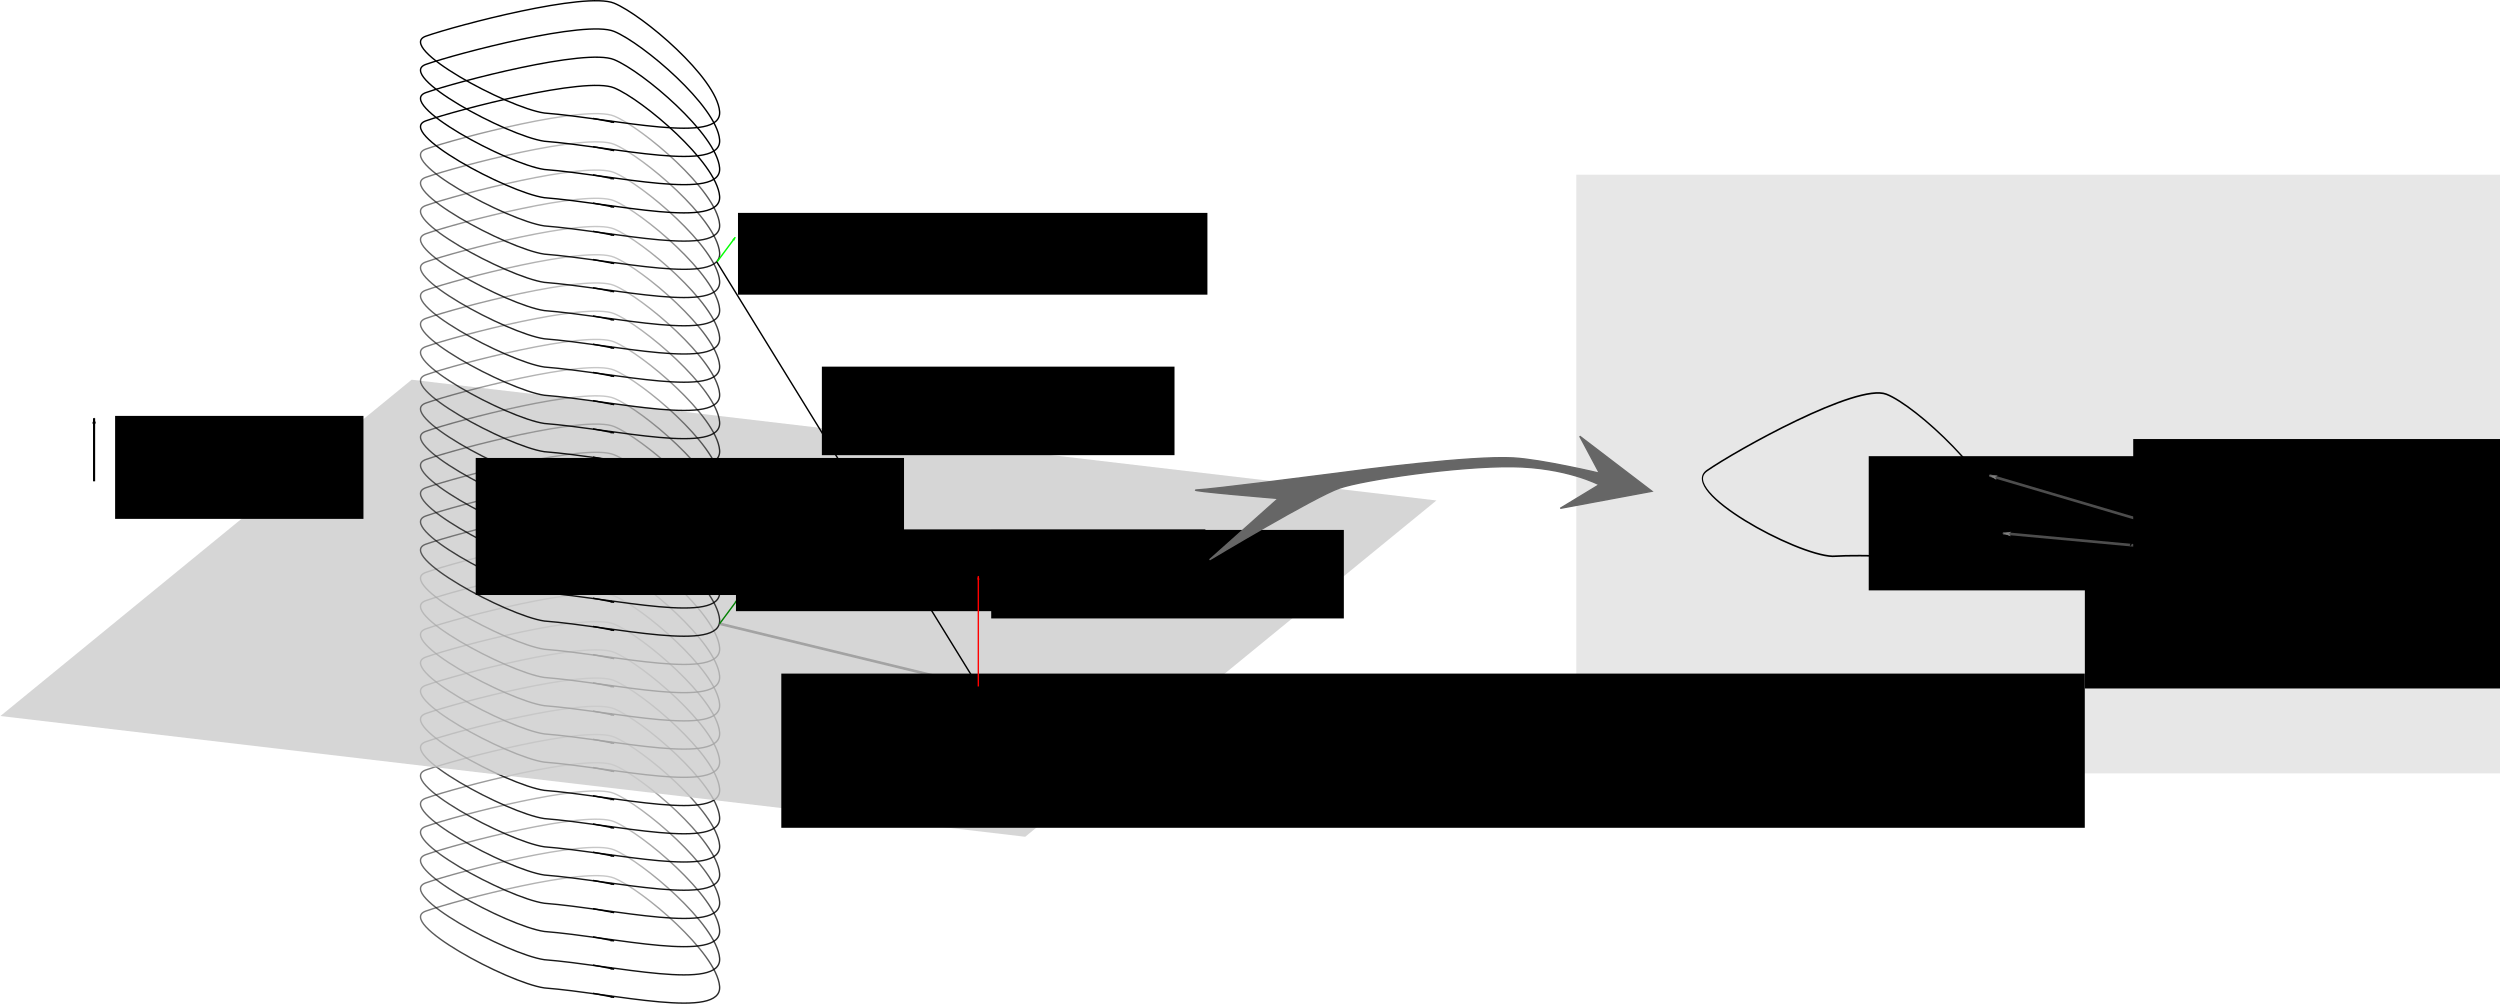 <?xml version="1.0" encoding="UTF-8" standalone="no"?>
<!-- Created with Inkscape (http://www.inkscape.org/) -->

<svg
   xmlns:dc="http://purl.org/dc/elements/1.1/"
   xmlns:cc="http://creativecommons.org/ns#"
   xmlns:rdf="http://www.w3.org/1999/02/22-rdf-syntax-ns#"
   xmlns:svg="http://www.w3.org/2000/svg"
   xmlns="http://www.w3.org/2000/svg"
   xmlns:xlink="http://www.w3.org/1999/xlink"
   xmlns:sodipodi="http://sodipodi.sourceforge.net/DTD/sodipodi-0.dtd"
   xmlns:inkscape="http://www.inkscape.org/namespaces/inkscape"
   width="468.745mm"
   height="188.214mm"
   viewBox="0 0 468.745 188.214"
   version="1.1"
   id="svg8"
   inkscape:version="0.92.2 5c3e80d, 2017-08-06"
   sodipodi:docname="irregularSolenoid.svg">
  <defs
     id="defs2">
    <marker
       inkscape:isstock="true"
       style="overflow:visible"
       id="marker1106"
       refX="0"
       refY="0"
       orient="auto"
       inkscape:stockid="Arrow1Lend">
      <path
         inkscape:connector-curvature="0"
         transform="matrix(-0.8,0,0,-0.8,-10,0)"
         style="fill:#000000;fill-opacity:1;fill-rule:evenodd;stroke:#000000;stroke-width:1pt;stroke-opacity:1"
         d="M 0,0 5,-5 -12.5,0 5,5 Z"
         id="path1104" />
    </marker>
    <marker
       inkscape:stockid="Arrow1Lend"
       orient="auto"
       refY="0"
       refX="0"
       id="marker12219"
       style="overflow:visible"
       inkscape:isstock="true"
       inkscape:collect="always">
      <path
         id="path12217"
         d="M 0,0 5,-5 -12.5,0 5,5 Z"
         style="fill:#000000;fill-opacity:1;fill-rule:evenodd;stroke:#000000;stroke-width:1pt;stroke-opacity:1"
         transform="matrix(-0.8,0,0,-0.8,-10,0)"
         inkscape:connector-curvature="0" />
    </marker>
    <marker
       inkscape:stockid="Arrow1Lend"
       orient="auto"
       refY="0"
       refX="0"
       id="marker12063"
       style="overflow:visible"
       inkscape:isstock="true">
      <path
         id="path12061"
         d="M 0,0 5,-5 -12.5,0 5,5 Z"
         style="fill:#000000;fill-opacity:1;fill-rule:evenodd;stroke:#000000;stroke-width:1pt;stroke-opacity:1"
         transform="matrix(-0.8,0,0,-0.8,-10,0)"
         inkscape:connector-curvature="0" />
    </marker>
    <marker
       inkscape:isstock="true"
       style="overflow:visible"
       id="marker11121"
       refX="0"
       refY="0"
       orient="auto"
       inkscape:stockid="Arrow1Lend"
       inkscape:collect="always">
      <path
         inkscape:connector-curvature="0"
         transform="matrix(-0.8,0,0,-0.8,-10,0)"
         style="fill:#808080;fill-opacity:1;fill-rule:evenodd;stroke:#808080;stroke-width:1pt;stroke-opacity:1"
         d="M 0,0 5,-5 -12.5,0 5,5 Z"
         id="path11119" />
    </marker>
    <marker
       inkscape:stockid="Arrow1Lend"
       orient="auto"
       refY="0"
       refX="0"
       id="marker9011"
       style="overflow:visible"
       inkscape:isstock="true"
       inkscape:collect="always">
      <path
         id="path9009"
         d="M 0,0 5,-5 -12.5,0 5,5 Z"
         style="fill:#808080;fill-opacity:1;fill-rule:evenodd;stroke:#808080;stroke-width:1pt;stroke-opacity:1"
         transform="matrix(-0.8,0,0,-0.8,-10,0)"
         inkscape:connector-curvature="0" />
    </marker>
    <marker
       inkscape:isstock="true"
       style="overflow:visible"
       id="marker8301"
       refX="0"
       refY="0"
       orient="auto"
       inkscape:stockid="Arrow1Lend">
      <path
         transform="matrix(-0.8,0,0,-0.8,-10,0)"
         style="fill:#008000;fill-opacity:1;fill-rule:evenodd;stroke:#008000;stroke-width:1pt;stroke-opacity:1"
         d="M 0,0 5,-5 -12.5,0 5,5 Z"
         id="path8299"
         inkscape:connector-curvature="0" />
    </marker>
    <marker
       inkscape:isstock="true"
       style="overflow:visible"
       id="marker2838"
       refX="0"
       refY="0"
       orient="auto"
       inkscape:stockid="Arrow1Lend">
      <path
         transform="matrix(-0.8,0,0,-0.8,-10,0)"
         style="fill:#ff0000;fill-opacity:1;fill-rule:evenodd;stroke:#ff0000;stroke-width:1pt;stroke-opacity:1"
         d="M 0,0 5,-5 -12.5,0 5,5 Z"
         id="path2836"
         inkscape:connector-curvature="0" />
    </marker>
    <marker
       inkscape:stockid="Arrow1Lend"
       orient="auto"
       refY="0"
       refX="0"
       id="marker2446"
       style="overflow:visible"
       inkscape:isstock="true"
       inkscape:collect="always">
      <path
         id="path2444"
         d="M 0,0 5,-5 -12.5,0 5,5 Z"
         style="fill:#008000;fill-opacity:1;fill-rule:evenodd;stroke:#008000;stroke-width:1pt;stroke-opacity:1"
         transform="matrix(-0.8,0,0,-0.8,-10,0)"
         inkscape:connector-curvature="0" />
    </marker>
    <marker
       inkscape:isstock="true"
       style="overflow:visible"
       id="marker2258"
       refX="0"
       refY="0"
       orient="auto"
       inkscape:stockid="Arrow1Lend"
       inkscape:collect="always">
      <path
         transform="matrix(-0.8,0,0,-0.8,-10,0)"
         style="fill:#00ff00;fill-opacity:1;fill-rule:evenodd;stroke:#00ff00;stroke-width:1pt;stroke-opacity:1"
         d="M 0,0 5,-5 -12.5,0 5,5 Z"
         id="path2256"
         inkscape:connector-curvature="0" />
    </marker>
    <marker
       inkscape:isstock="true"
       style="overflow:visible"
       id="marker2158"
       refX="0"
       refY="0"
       orient="auto"
       inkscape:stockid="Arrow1Lend"
       inkscape:collect="always">
      <path
         transform="matrix(-0.8,0,0,-0.8,-10,0)"
         style="fill:#808080;fill-opacity:1;fill-rule:evenodd;stroke:#808080;stroke-width:1pt;stroke-opacity:1"
         d="M 0,0 5,-5 -12.5,0 5,5 Z"
         id="path2156"
         inkscape:connector-curvature="0" />
    </marker>
    <marker
       inkscape:stockid="Arrow1Lend"
       orient="auto"
       refY="0"
       refX="0"
       id="marker2060"
       style="overflow:visible"
       inkscape:isstock="true"
       inkscape:collect="always">
      <path
         id="path2058"
         d="M 0,0 5,-5 -12.5,0 5,5 Z"
         style="fill:#000000;fill-opacity:1;fill-rule:evenodd;stroke:#000000;stroke-width:1pt;stroke-opacity:1"
         transform="matrix(-0.8,0,0,-0.8,-10,0)"
         inkscape:connector-curvature="0" />
    </marker>
    <marker
       inkscape:stockid="Arrow1Lend"
       orient="auto"
       refY="0"
       refX="0"
       id="Arrow1Lend"
       style="overflow:visible"
       inkscape:isstock="true">
      <path
         id="path819"
         d="M 0,0 5,-5 -12.5,0 5,5 Z"
         style="fill:#000000;fill-opacity:1;fill-rule:evenodd;stroke:#000000;stroke-width:1pt;stroke-opacity:1"
         transform="matrix(-0.8,0,0,-0.8,-10,0)"
         inkscape:connector-curvature="0" />
    </marker>
    <linearGradient
       inkscape:collect="always"
       id="linearGradient1710">
      <stop
         style="stop-color:#000000;stop-opacity:1;"
         offset="0"
         id="stop1706" />
      <stop
         style="stop-color:#000000;stop-opacity:0;"
         offset="1"
         id="stop1708" />
    </linearGradient>
    <marker
       inkscape:isstock="true"
       style="overflow:visible"
       id="marker1154"
       refX="0"
       refY="0"
       orient="auto"
       inkscape:stockid="Arrow1Lend">
      <path
         transform="matrix(-0.8,0,0,-0.8,-10,0)"
         style="fill:#000000;fill-opacity:1;fill-rule:evenodd;stroke:#000000;stroke-width:1pt;stroke-opacity:1"
         d="M 0,0 5,-5 -12.5,0 5,5 Z"
         id="path1152"
         inkscape:connector-curvature="0" />
    </marker>
    <linearGradient
       inkscape:collect="always"
       xlink:href="#linearGradient1710"
       id="linearGradient1842"
       gradientUnits="userSpaceOnUse"
       x1="77.147"
       y1="59.327"
       x2="80.206"
       y2="27.577" />
    <linearGradient
       inkscape:collect="always"
       xlink:href="#linearGradient1710"
       id="linearGradient1844"
       gradientUnits="userSpaceOnUse"
       x1="77.147"
       y1="59.327"
       x2="80.206"
       y2="27.577" />
    <linearGradient
       inkscape:collect="always"
       xlink:href="#linearGradient1710"
       id="linearGradient1846"
       gradientUnits="userSpaceOnUse"
       x1="77.147"
       y1="59.327"
       x2="80.206"
       y2="27.577" />
    <linearGradient
       inkscape:collect="always"
       xlink:href="#linearGradient1710"
       id="linearGradient1848"
       gradientUnits="userSpaceOnUse"
       x1="77.147"
       y1="59.327"
       x2="80.206"
       y2="27.577" />
    <linearGradient
       inkscape:collect="always"
       xlink:href="#linearGradient1710"
       id="linearGradient1898"
       gradientUnits="userSpaceOnUse"
       x1="77.147"
       y1="59.327"
       x2="80.206"
       y2="27.577" />
    <linearGradient
       inkscape:collect="always"
       xlink:href="#linearGradient1710"
       id="linearGradient1900"
       gradientUnits="userSpaceOnUse"
       x1="77.147"
       y1="59.327"
       x2="80.206"
       y2="27.577" />
    <linearGradient
       inkscape:collect="always"
       xlink:href="#linearGradient1710"
       id="linearGradient1902"
       gradientUnits="userSpaceOnUse"
       x1="77.147"
       y1="59.327"
       x2="80.206"
       y2="27.577" />
    <linearGradient
       inkscape:collect="always"
       xlink:href="#linearGradient1710"
       id="linearGradient1904"
       gradientUnits="userSpaceOnUse"
       x1="77.147"
       y1="59.327"
       x2="80.206"
       y2="27.577" />
    <linearGradient
       inkscape:collect="always"
       xlink:href="#linearGradient1710"
       id="linearGradient1906"
       gradientUnits="userSpaceOnUse"
       x1="77.147"
       y1="59.327"
       x2="80.206"
       y2="27.577" />
    <linearGradient
       inkscape:collect="always"
       xlink:href="#linearGradient1710"
       id="linearGradient1908"
       gradientUnits="userSpaceOnUse"
       x1="77.147"
       y1="59.327"
       x2="80.206"
       y2="27.577" />
    <linearGradient
       inkscape:collect="always"
       xlink:href="#linearGradient1710"
       id="linearGradient1910"
       gradientUnits="userSpaceOnUse"
       x1="77.147"
       y1="59.327"
       x2="80.206"
       y2="27.577" />
    <linearGradient
       inkscape:collect="always"
       xlink:href="#linearGradient1710"
       id="linearGradient1912"
       gradientUnits="userSpaceOnUse"
       x1="77.147"
       y1="59.327"
       x2="80.206"
       y2="27.577" />
    <linearGradient
       inkscape:collect="always"
       xlink:href="#linearGradient1710"
       id="linearGradient2010"
       gradientUnits="userSpaceOnUse"
       x1="77.147"
       y1="59.327"
       x2="80.206"
       y2="27.577" />
    <linearGradient
       inkscape:collect="always"
       xlink:href="#linearGradient1710"
       id="linearGradient2012"
       gradientUnits="userSpaceOnUse"
       x1="77.147"
       y1="59.327"
       x2="80.206"
       y2="27.577" />
    <linearGradient
       inkscape:collect="always"
       xlink:href="#linearGradient1710"
       id="linearGradient2014"
       gradientUnits="userSpaceOnUse"
       x1="77.147"
       y1="59.327"
       x2="80.206"
       y2="27.577" />
    <linearGradient
       inkscape:collect="always"
       xlink:href="#linearGradient1710"
       id="linearGradient2016"
       gradientUnits="userSpaceOnUse"
       x1="77.147"
       y1="59.327"
       x2="80.206"
       y2="27.577" />
    <linearGradient
       inkscape:collect="always"
       xlink:href="#linearGradient1710"
       id="linearGradient2018"
       gradientUnits="userSpaceOnUse"
       x1="77.147"
       y1="59.327"
       x2="80.206"
       y2="27.577" />
    <linearGradient
       inkscape:collect="always"
       xlink:href="#linearGradient1710"
       id="linearGradient2020"
       gradientUnits="userSpaceOnUse"
       x1="77.147"
       y1="59.327"
       x2="80.206"
       y2="27.577" />
    <linearGradient
       inkscape:collect="always"
       xlink:href="#linearGradient1710"
       id="linearGradient2022"
       gradientUnits="userSpaceOnUse"
       x1="77.147"
       y1="59.327"
       x2="80.206"
       y2="27.577" />
    <linearGradient
       inkscape:collect="always"
       xlink:href="#linearGradient1710"
       id="linearGradient2024"
       gradientUnits="userSpaceOnUse"
       x1="77.147"
       y1="59.327"
       x2="80.206"
       y2="27.577" />
    <linearGradient
       inkscape:collect="always"
       xlink:href="#linearGradient1710"
       id="linearGradient2026"
       gradientUnits="userSpaceOnUse"
       x1="77.147"
       y1="59.327"
       x2="80.206"
       y2="27.577" />
    <linearGradient
       inkscape:collect="always"
       xlink:href="#linearGradient1710"
       id="linearGradient2028"
       gradientUnits="userSpaceOnUse"
       x1="77.147"
       y1="59.327"
       x2="80.206"
       y2="27.577" />
    <linearGradient
       inkscape:collect="always"
       xlink:href="#linearGradient1710"
       id="linearGradient2030"
       gradientUnits="userSpaceOnUse"
       x1="77.147"
       y1="59.327"
       x2="80.206"
       y2="27.577" />
    <linearGradient
       inkscape:collect="always"
       xlink:href="#linearGradient1710"
       id="linearGradient2032"
       gradientUnits="userSpaceOnUse"
       x1="77.147"
       y1="59.327"
       x2="80.206"
       y2="27.577" />
    <linearGradient
       inkscape:collect="always"
       xlink:href="#linearGradient1710"
       id="linearGradient2034"
       gradientUnits="userSpaceOnUse"
       x1="77.147"
       y1="59.327"
       x2="80.206"
       y2="27.577" />
    <linearGradient
       inkscape:collect="always"
       xlink:href="#linearGradient1710"
       id="linearGradient2036"
       gradientUnits="userSpaceOnUse"
       x1="77.147"
       y1="59.327"
       x2="80.206"
       y2="27.577" />
    <linearGradient
       inkscape:collect="always"
       xlink:href="#linearGradient1710"
       id="linearGradient2038"
       gradientUnits="userSpaceOnUse"
       x1="77.147"
       y1="59.327"
       x2="80.206"
       y2="27.577" />
    <linearGradient
       inkscape:collect="always"
       xlink:href="#linearGradient1710"
       id="linearGradient2040"
       gradientUnits="userSpaceOnUse"
       x1="77.147"
       y1="59.327"
       x2="80.206"
       y2="27.577" />
  </defs>
  <sodipodi:namedview
     id="base"
     pagecolor="#ffffff"
     bordercolor="#666666"
     borderopacity="1.0"
     inkscape:pageopacity="0.0"
     inkscape:pageshadow="2"
     inkscape:zoom="0.70000001"
     inkscape:cx="1206.4125"
     inkscape:cy="268.38293"
     inkscape:document-units="mm"
     inkscape:current-layer="layer1"
     showgrid="false"
     inkscape:window-width="1440"
     inkscape:window-height="789"
     inkscape:window-x="-6"
     inkscape:window-y="0"
     inkscape:window-maximized="0" />
  <g
     inkscape:label="Layer 1"
     inkscape:groupmode="layer"
     id="layer1"
     transform="translate(32.561,-34.389)">
    <g
       id="g1936"
       transform="translate(0,100.542)">
      <path
         style="fill:none;stroke:url(#linearGradient2016);stroke-width:0.265px;stroke-linecap:butt;stroke-linejoin:miter;stroke-opacity:1"
         d="m 69.49,55.579 c 13.096,1.03 33.409,6.031 32.874,-0.294 -0.535,-6.325 -14.433,-18.093 -19.778,-20.299 -5.345,-2.206 -29.4,4.119 -35.28,6.178 -5.88,2.059 15.234,13.386 22.183,14.416 z"
         id="path1932"
         inkscape:connector-curvature="0" />
      <path
         style="fill:none;stroke:#000000;stroke-width:0.265;stroke-linecap:butt;stroke-linejoin:miter;stroke-miterlimit:4;stroke-dasharray:none;stroke-opacity:1;marker-end:url(#Arrow1Lend)"
         d="m 78.619,56.587 3.969,0.756"
         id="path1934"
         inkscape:connector-curvature="0" />
    </g>
    <g
       transform="translate(0,105.833)"
       id="g1942">
      <path
         inkscape:connector-curvature="0"
         id="path1938"
         d="m 69.49,55.579 c 13.096,1.03 33.409,6.031 32.874,-0.294 -0.535,-6.325 -14.433,-18.093 -19.778,-20.299 -5.345,-2.206 -29.4,4.119 -35.28,6.178 -5.88,2.059 15.234,13.386 22.183,14.416 z"
         style="fill:none;stroke:url(#linearGradient2018);stroke-width:0.265px;stroke-linecap:butt;stroke-linejoin:miter;stroke-opacity:1" />
      <path
         inkscape:connector-curvature="0"
         id="path1940"
         d="m 78.619,56.587 3.969,0.756"
         style="fill:none;stroke:#000000;stroke-width:0.265;stroke-linecap:butt;stroke-linejoin:miter;stroke-miterlimit:4;stroke-dasharray:none;stroke-opacity:1;marker-end:url(#Arrow1Lend)" />
    </g>
    <g
       id="g1948"
       transform="translate(0,111.125)">
      <path
         style="fill:none;stroke:url(#linearGradient2020);stroke-width:0.265px;stroke-linecap:butt;stroke-linejoin:miter;stroke-opacity:1"
         d="m 69.49,55.579 c 13.096,1.03 33.409,6.031 32.874,-0.294 -0.535,-6.325 -14.433,-18.093 -19.778,-20.299 -5.345,-2.206 -29.4,4.119 -35.28,6.178 -5.88,2.059 15.234,13.386 22.183,14.416 z"
         id="path1944"
         inkscape:connector-curvature="0" />
      <path
         style="fill:none;stroke:#000000;stroke-width:0.265;stroke-linecap:butt;stroke-linejoin:miter;stroke-miterlimit:4;stroke-dasharray:none;stroke-opacity:1;marker-end:url(#Arrow1Lend)"
         d="m 78.619,56.587 3.969,0.756"
         id="path1946"
         inkscape:connector-curvature="0" />
    </g>
    <g
       id="g1792"
       style="stroke:#000000;stroke-opacity:1">
      <path
         inkscape:connector-curvature="0"
         id="path1704"
         d="m 69.49,55.579 c 13.096,1.03 33.409,6.031 32.874,-0.294 -0.535,-6.325 -14.433,-18.093 -19.778,-20.299 -5.345,-2.206 -29.4,4.119 -35.28,6.178 -5.88,2.059 15.234,13.386 22.183,14.416 z"
         style="fill:none;stroke:#000000;stroke-width:0.265px;stroke-linecap:butt;stroke-linejoin:miter;stroke-opacity:1" />
      <path
         inkscape:connector-curvature="0"
         id="path1714"
         d="m 78.619,56.587 3.969,0.756"
         style="fill:none;stroke:#000000;stroke-width:0.265;stroke-linecap:butt;stroke-linejoin:miter;stroke-miterlimit:4;stroke-dasharray:none;stroke-opacity:1;marker-end:url(#Arrow1Lend)" />
    </g>
    <g
       id="g1954"
       transform="translate(0,116.417)">
      <path
         style="fill:none;stroke:url(#linearGradient2022);stroke-width:0.265px;stroke-linecap:butt;stroke-linejoin:miter;stroke-opacity:1"
         d="m 69.49,55.579 c 13.096,1.03 33.409,6.031 32.874,-0.294 -0.535,-6.325 -14.433,-18.093 -19.778,-20.299 -5.345,-2.206 -29.4,4.119 -35.28,6.178 -5.88,2.059 15.234,13.386 22.183,14.416 z"
         id="path1950"
         inkscape:connector-curvature="0" />
      <path
         style="fill:none;stroke:#000000;stroke-width:0.265;stroke-linecap:butt;stroke-linejoin:miter;stroke-miterlimit:4;stroke-dasharray:none;stroke-opacity:1;marker-end:url(#Arrow1Lend)"
         d="m 78.619,56.587 3.969,0.756"
         id="path1952"
         inkscape:connector-curvature="0" />
    </g>
    <g
       id="g1798"
       transform="translate(0,5.292)"
       style="stroke:#000000;stroke-opacity:1">
      <path
         style="fill:none;stroke:#000000;stroke-width:0.265px;stroke-linecap:butt;stroke-linejoin:miter;stroke-opacity:1"
         d="m 69.49,55.579 c 13.096,1.03 33.409,6.031 32.874,-0.294 -0.535,-6.325 -14.433,-18.093 -19.778,-20.299 -5.345,-2.206 -29.4,4.119 -35.28,6.178 -5.88,2.059 15.234,13.386 22.183,14.416 z"
         id="path1794"
         inkscape:connector-curvature="0" />
      <path
         style="fill:none;stroke:#000000;stroke-width:0.265;stroke-linecap:butt;stroke-linejoin:miter;stroke-miterlimit:4;stroke-dasharray:none;stroke-opacity:1;marker-end:url(#Arrow1Lend)"
         d="m 78.619,56.587 3.969,0.756"
         id="path1796"
         inkscape:connector-curvature="0" />
    </g>
    <g
       transform="translate(0,121.708)"
       id="g1960">
      <path
         inkscape:connector-curvature="0"
         id="path1956"
         d="m 69.49,55.579 c 13.096,1.03 33.409,6.031 32.874,-0.294 -0.535,-6.325 -14.433,-18.093 -19.778,-20.299 -5.345,-2.206 -29.4,4.119 -35.28,6.178 -5.88,2.059 15.234,13.386 22.183,14.416 z"
         style="fill:none;stroke:url(#linearGradient2024);stroke-width:0.265px;stroke-linecap:butt;stroke-linejoin:miter;stroke-opacity:1" />
      <path
         inkscape:connector-curvature="0"
         id="path1958"
         d="m 78.619,56.587 3.969,0.756"
         style="fill:none;stroke:#000000;stroke-width:0.265;stroke-linecap:butt;stroke-linejoin:miter;stroke-miterlimit:4;stroke-dasharray:none;stroke-opacity:1;marker-end:url(#Arrow1Lend)" />
    </g>
    <g
       transform="translate(0,127)"
       id="g1966">
      <path
         inkscape:connector-curvature="0"
         id="path1962"
         d="m 69.49,55.579 c 13.096,1.03 33.409,6.031 32.874,-0.294 -0.535,-6.325 -14.433,-18.093 -19.778,-20.299 -5.345,-2.206 -29.4,4.119 -35.28,6.178 -5.88,2.059 15.234,13.386 22.183,14.416 z"
         style="fill:none;stroke:url(#linearGradient2026);stroke-width:0.265px;stroke-linecap:butt;stroke-linejoin:miter;stroke-opacity:1" />
      <path
         inkscape:connector-curvature="0"
         id="path1964"
         d="m 78.619,56.587 3.969,0.756"
         style="fill:none;stroke:#000000;stroke-width:0.265;stroke-linecap:butt;stroke-linejoin:miter;stroke-miterlimit:4;stroke-dasharray:none;stroke-opacity:1;marker-end:url(#Arrow1Lend)" />
    </g>
    <g
       id="g1972"
       transform="translate(0,132.292)">
      <path
         style="fill:none;stroke:url(#linearGradient2028);stroke-width:0.265px;stroke-linecap:butt;stroke-linejoin:miter;stroke-opacity:1"
         d="m 69.49,55.579 c 13.096,1.03 33.409,6.031 32.874,-0.294 -0.535,-6.325 -14.433,-18.093 -19.778,-20.299 -5.345,-2.206 -29.4,4.119 -35.28,6.178 -5.88,2.059 15.234,13.386 22.183,14.416 z"
         id="path1968"
         inkscape:connector-curvature="0" />
      <path
         style="fill:none;stroke:#000000;stroke-width:0.265;stroke-linecap:butt;stroke-linejoin:miter;stroke-miterlimit:4;stroke-dasharray:none;stroke-opacity:1;marker-end:url(#Arrow1Lend)"
         d="m 78.619,56.587 3.969,0.756"
         id="path1970"
         inkscape:connector-curvature="0" />
    </g>
    <g
       id="g1978"
       transform="translate(0,137.583)">
      <path
         style="fill:none;stroke:url(#linearGradient2030);stroke-width:0.265px;stroke-linecap:butt;stroke-linejoin:miter;stroke-opacity:1"
         d="m 69.49,55.579 c 13.096,1.03 33.409,6.031 32.874,-0.294 -0.535,-6.325 -14.433,-18.093 -19.778,-20.299 -5.345,-2.206 -29.4,4.119 -35.28,6.178 -5.88,2.059 15.234,13.386 22.183,14.416 z"
         id="path1974"
         inkscape:connector-curvature="0" />
      <path
         style="fill:none;stroke:#000000;stroke-width:0.265;stroke-linecap:butt;stroke-linejoin:miter;stroke-miterlimit:4;stroke-dasharray:none;stroke-opacity:1;marker-end:url(#Arrow1Lend)"
         d="m 78.619,56.587 3.969,0.756"
         id="path1976"
         inkscape:connector-curvature="0" />
    </g>
    <g
       transform="translate(0,142.875)"
       id="g1984">
      <path
         inkscape:connector-curvature="0"
         id="path1980"
         d="m 69.49,55.579 c 13.096,1.03 33.409,6.031 32.874,-0.294 -0.535,-6.325 -14.433,-18.093 -19.778,-20.299 -5.345,-2.206 -29.4,4.119 -35.28,6.178 -5.88,2.059 15.234,13.386 22.183,14.416 z"
         style="fill:none;stroke:url(#linearGradient2032);stroke-width:0.265px;stroke-linecap:butt;stroke-linejoin:miter;stroke-opacity:1" />
      <path
         inkscape:connector-curvature="0"
         id="path1982"
         d="m 78.619,56.587 3.969,0.756"
         style="fill:none;stroke:#000000;stroke-width:0.265;stroke-linecap:butt;stroke-linejoin:miter;stroke-miterlimit:4;stroke-dasharray:none;stroke-opacity:1;marker-end:url(#Arrow1Lend)" />
    </g>
    <g
       id="g1990"
       transform="translate(0,148.167)">
      <path
         style="fill:none;stroke:url(#linearGradient2034);stroke-width:0.265px;stroke-linecap:butt;stroke-linejoin:miter;stroke-opacity:1"
         d="m 69.49,55.579 c 13.096,1.03 33.409,6.031 32.874,-0.294 -0.535,-6.325 -14.433,-18.093 -19.778,-20.299 -5.345,-2.206 -29.4,4.119 -35.28,6.178 -5.88,2.059 15.234,13.386 22.183,14.416 z"
         id="path1986"
         inkscape:connector-curvature="0" />
      <path
         style="fill:none;stroke:#000000;stroke-width:0.265;stroke-linecap:butt;stroke-linejoin:miter;stroke-miterlimit:4;stroke-dasharray:none;stroke-opacity:1;marker-end:url(#Arrow1Lend)"
         d="m 78.619,56.587 3.969,0.756"
         id="path1988"
         inkscape:connector-curvature="0" />
    </g>
    <g
       transform="translate(0,153.458)"
       id="g1996">
      <path
         inkscape:connector-curvature="0"
         id="path1992"
         d="m 69.49,55.579 c 13.096,1.03 33.409,6.031 32.874,-0.294 -0.535,-6.325 -14.433,-18.093 -19.778,-20.299 -5.345,-2.206 -29.4,4.119 -35.28,6.178 -5.88,2.059 15.234,13.386 22.183,14.416 z"
         style="fill:none;stroke:url(#linearGradient2036);stroke-width:0.265px;stroke-linecap:butt;stroke-linejoin:miter;stroke-opacity:1" />
      <path
         inkscape:connector-curvature="0"
         id="path1994"
         d="m 78.619,56.587 3.969,0.756"
         style="fill:none;stroke:#000000;stroke-width:0.265;stroke-linecap:butt;stroke-linejoin:miter;stroke-miterlimit:4;stroke-dasharray:none;stroke-opacity:1;marker-end:url(#Arrow1Lend)" />
    </g>
    <g
       transform="translate(0,158.75)"
       id="g2002">
      <path
         inkscape:connector-curvature="0"
         id="path1998"
         d="m 69.49,55.579 c 13.096,1.03 33.409,6.031 32.874,-0.294 -0.535,-6.325 -14.433,-18.093 -19.778,-20.299 -5.345,-2.206 -29.4,4.119 -35.28,6.178 -5.88,2.059 15.234,13.386 22.183,14.416 z"
         style="fill:none;stroke:url(#linearGradient2038);stroke-width:0.265px;stroke-linecap:butt;stroke-linejoin:miter;stroke-opacity:1" />
      <path
         inkscape:connector-curvature="0"
         id="path2000"
         d="m 78.619,56.587 3.969,0.756"
         style="fill:none;stroke:#000000;stroke-width:0.265;stroke-linecap:butt;stroke-linejoin:miter;stroke-miterlimit:4;stroke-dasharray:none;stroke-opacity:1;marker-end:url(#Arrow1Lend)" />
    </g>
    <g
       id="g2008"
       transform="translate(0,164.042)">
      <path
         style="fill:none;stroke:url(#linearGradient2040);stroke-width:0.265px;stroke-linecap:butt;stroke-linejoin:miter;stroke-opacity:1"
         d="m 69.49,55.579 c 13.096,1.03 33.409,6.031 32.874,-0.294 -0.535,-6.325 -14.433,-18.093 -19.778,-20.299 -5.345,-2.206 -29.4,4.119 -35.28,6.178 -5.88,2.059 15.234,13.386 22.183,14.416 z"
         id="path2004"
         inkscape:connector-curvature="0" />
      <path
         style="fill:none;stroke:#000000;stroke-width:0.265;stroke-linecap:butt;stroke-linejoin:miter;stroke-miterlimit:4;stroke-dasharray:none;stroke-opacity:1;marker-end:url(#Arrow1Lend)"
         d="m 78.619,56.587 3.969,0.756"
         id="path2006"
         inkscape:connector-curvature="0" />
    </g>
    <rect
       style="opacity:0.8;fill:#cccccc;fill-opacity:1;fill-rule:evenodd;stroke:none;stroke-width:0.313;stroke-linecap:round;stroke-linejoin:round;stroke-miterlimit:4;stroke-dasharray:none;stroke-dashoffset:0;stroke-opacity:1"
       id="rect2042"
       width="193.503"
       height="99.619"
       x="152.915"
       y="138.537"
       transform="matrix(0.993,0.117,-0.774,0.633,0,0)" />
    <g
       id="g1806"
       transform="translate(0,10.583)"
       style="stroke:#000000;stroke-opacity:1">
      <path
         style="fill:none;stroke:#000000;stroke-width:0.265px;stroke-linecap:butt;stroke-linejoin:miter;stroke-opacity:1"
         d="m 69.49,55.579 c 13.096,1.03 33.409,6.031 32.874,-0.294 -0.535,-6.325 -14.433,-18.093 -19.778,-20.299 -5.345,-2.206 -29.4,4.119 -35.28,6.178 -5.88,2.059 15.234,13.386 22.183,14.416 z"
         id="path1802"
         inkscape:connector-curvature="0" />
      <path
         style="fill:none;stroke:#000000;stroke-width:0.265;stroke-linecap:butt;stroke-linejoin:miter;stroke-miterlimit:4;stroke-dasharray:none;stroke-opacity:1;marker-end:url(#Arrow1Lend)"
         d="m 78.619,56.587 3.969,0.756"
         id="path1804"
         inkscape:connector-curvature="0" />
    </g>
    <g
       transform="translate(0,15.875)"
       id="g1812"
       style="stroke:#000000;stroke-opacity:1">
      <path
         inkscape:connector-curvature="0"
         id="path1808"
         d="m 69.49,55.579 c 13.096,1.03 33.409,6.031 32.874,-0.294 -0.535,-6.325 -14.433,-18.093 -19.778,-20.299 -5.345,-2.206 -29.4,4.119 -35.28,6.178 -5.88,2.059 15.234,13.386 22.183,14.416 z"
         style="fill:none;stroke:#000000;stroke-width:0.265px;stroke-linecap:butt;stroke-linejoin:miter;stroke-opacity:1" />
      <path
         inkscape:connector-curvature="0"
         id="path1810"
         d="m 78.619,56.587 3.969,0.756"
         style="fill:none;stroke:#000000;stroke-width:0.265;stroke-linecap:butt;stroke-linejoin:miter;stroke-miterlimit:4;stroke-dasharray:none;stroke-opacity:1;marker-end:url(#Arrow1Lend)" />
    </g>
    <g
       id="g1822"
       transform="translate(0,21.167)">
      <path
         style="fill:none;stroke:url(#linearGradient1842);stroke-width:0.265px;stroke-linecap:butt;stroke-linejoin:miter;stroke-opacity:1"
         d="m 69.49,55.579 c 13.096,1.03 33.409,6.031 32.874,-0.294 -0.535,-6.325 -14.433,-18.093 -19.778,-20.299 -5.345,-2.206 -29.4,4.119 -35.28,6.178 -5.88,2.059 15.234,13.386 22.183,14.416 z"
         id="path1818"
         inkscape:connector-curvature="0" />
      <path
         style="fill:none;stroke:#000000;stroke-width:0.265;stroke-linecap:butt;stroke-linejoin:miter;stroke-miterlimit:4;stroke-dasharray:none;stroke-opacity:1;marker-end:url(#Arrow1Lend)"
         d="m 78.619,56.587 3.969,0.756"
         id="path1820"
         inkscape:connector-curvature="0" />
    </g>
    <g
       transform="translate(0,26.458)"
       id="g1828">
      <path
         inkscape:connector-curvature="0"
         id="path1824"
         d="m 69.49,55.579 c 13.096,1.03 33.409,6.031 32.874,-0.294 -0.535,-6.325 -14.433,-18.093 -19.778,-20.299 -5.345,-2.206 -29.4,4.119 -35.28,6.178 -5.88,2.059 15.234,13.386 22.183,14.416 z"
         style="fill:none;stroke:url(#linearGradient1844);stroke-width:0.265px;stroke-linecap:butt;stroke-linejoin:miter;stroke-opacity:1" />
      <path
         inkscape:connector-curvature="0"
         id="path1826"
         d="m 78.619,56.587 3.969,0.756"
         style="fill:none;stroke:#000000;stroke-width:0.265;stroke-linecap:butt;stroke-linejoin:miter;stroke-miterlimit:4;stroke-dasharray:none;stroke-opacity:1;marker-end:url(#Arrow1Lend)" />
    </g>
    <g
       transform="translate(0,31.75)"
       id="g1834">
      <path
         inkscape:connector-curvature="0"
         id="path1830"
         d="m 69.49,55.579 c 13.096,1.03 33.409,6.031 32.874,-0.294 -0.535,-6.325 -14.433,-18.093 -19.778,-20.299 -5.345,-2.206 -29.4,4.119 -35.28,6.178 -5.88,2.059 15.234,13.386 22.183,14.416 z"
         style="fill:none;stroke:url(#linearGradient1846);stroke-width:0.265px;stroke-linecap:butt;stroke-linejoin:miter;stroke-opacity:1" />
      <path
         inkscape:connector-curvature="0"
         id="path1832"
         d="m 78.619,56.587 3.969,0.756"
         style="fill:none;stroke:#000000;stroke-width:0.265;stroke-linecap:butt;stroke-linejoin:miter;stroke-miterlimit:4;stroke-dasharray:none;stroke-opacity:1;marker-end:url(#Arrow1Lend)" />
    </g>
    <g
       id="g1840"
       transform="translate(0,37.042)">
      <path
         style="fill:none;stroke:url(#linearGradient1848);stroke-width:0.265px;stroke-linecap:butt;stroke-linejoin:miter;stroke-opacity:1"
         d="m 69.49,55.579 c 13.096,1.03 33.409,6.031 32.874,-0.294 -0.535,-6.325 -14.433,-18.093 -19.778,-20.299 -5.345,-2.206 -29.4,4.119 -35.28,6.178 -5.88,2.059 15.234,13.386 22.183,14.416 z"
         id="path1836"
         inkscape:connector-curvature="0" />
      <path
         style="fill:none;stroke:#000000;stroke-width:0.265;stroke-linecap:butt;stroke-linejoin:miter;stroke-miterlimit:4;stroke-dasharray:none;stroke-opacity:1;marker-end:url(#Arrow1Lend)"
         d="m 78.619,56.587 3.969,0.756"
         id="path1838"
         inkscape:connector-curvature="0" />
    </g>
    <g
       id="g1854"
       transform="translate(0,42.333)">
      <path
         style="fill:none;stroke:url(#linearGradient1898);stroke-width:0.265px;stroke-linecap:butt;stroke-linejoin:miter;stroke-opacity:1"
         d="m 69.49,55.579 c 13.096,1.03 33.409,6.031 32.874,-0.294 -0.535,-6.325 -14.433,-18.093 -19.778,-20.299 -5.345,-2.206 -29.4,4.119 -35.28,6.178 -5.88,2.059 15.234,13.386 22.183,14.416 z"
         id="path1850"
         inkscape:connector-curvature="0" />
      <path
         style="fill:none;stroke:#000000;stroke-width:0.265;stroke-linecap:butt;stroke-linejoin:miter;stroke-miterlimit:4;stroke-dasharray:none;stroke-opacity:1;marker-end:url(#Arrow1Lend)"
         d="m 78.619,56.587 3.969,0.756"
         id="path1852"
         inkscape:connector-curvature="0" />
    </g>
    <g
       transform="translate(0,47.625)"
       id="g1860">
      <path
         inkscape:connector-curvature="0"
         id="path1856"
         d="m 69.49,55.579 c 13.096,1.03 33.409,6.031 32.874,-0.294 -0.535,-6.325 -14.433,-18.093 -19.778,-20.299 -5.345,-2.206 -29.4,4.119 -35.28,6.178 -5.88,2.059 15.234,13.386 22.183,14.416 z"
         style="fill:none;stroke:url(#linearGradient1900);stroke-width:0.265px;stroke-linecap:butt;stroke-linejoin:miter;stroke-opacity:1" />
      <path
         inkscape:connector-curvature="0"
         id="path1858"
         d="m 78.619,56.587 3.969,0.756"
         style="fill:none;stroke:#000000;stroke-width:0.265;stroke-linecap:butt;stroke-linejoin:miter;stroke-miterlimit:4;stroke-dasharray:none;stroke-opacity:1;marker-end:url(#Arrow1Lend)" />
    </g>
    <g
       transform="translate(0,52.917)"
       id="g1866">
      <path
         inkscape:connector-curvature="0"
         id="path1862"
         d="m 69.49,55.579 c 13.096,1.03 33.409,6.031 32.874,-0.294 -0.535,-6.325 -14.433,-18.093 -19.778,-20.299 -5.345,-2.206 -29.4,4.119 -35.28,6.178 -5.88,2.059 15.234,13.386 22.183,14.416 z"
         style="fill:none;stroke:url(#linearGradient1902);stroke-width:0.265px;stroke-linecap:butt;stroke-linejoin:miter;stroke-opacity:1" />
      <path
         inkscape:connector-curvature="0"
         id="path1864"
         d="m 78.619,56.587 3.969,0.756"
         style="fill:none;stroke:#000000;stroke-width:0.265;stroke-linecap:butt;stroke-linejoin:miter;stroke-miterlimit:4;stroke-dasharray:none;stroke-opacity:1;marker-end:url(#Arrow1Lend)" />
    </g>
    <g
       id="g1872"
       transform="translate(0,58.208)">
      <path
         style="fill:none;stroke:url(#linearGradient1904);stroke-width:0.265px;stroke-linecap:butt;stroke-linejoin:miter;stroke-opacity:1"
         d="m 69.49,55.579 c 13.096,1.03 33.409,6.031 32.874,-0.294 -0.535,-6.325 -14.433,-18.093 -19.778,-20.299 -5.345,-2.206 -29.4,4.119 -35.28,6.178 -5.88,2.059 15.234,13.386 22.183,14.416 z"
         id="path1868"
         inkscape:connector-curvature="0" />
      <path
         style="fill:none;stroke:#000000;stroke-width:0.265;stroke-linecap:butt;stroke-linejoin:miter;stroke-miterlimit:4;stroke-dasharray:none;stroke-opacity:1;marker-end:url(#Arrow1Lend)"
         d="m 78.619,56.587 3.969,0.756"
         id="path1870"
         inkscape:connector-curvature="0" />
    </g>
    <g
       transform="translate(0,63.5)"
       id="g1878">
      <path
         inkscape:connector-curvature="0"
         id="path1874"
         d="m 69.49,55.579 c 13.096,1.03 33.409,6.031 32.874,-0.294 -0.535,-6.325 -14.433,-18.093 -19.778,-20.299 -5.345,-2.206 -29.4,4.119 -35.28,6.178 -5.88,2.059 15.234,13.386 22.183,14.416 z"
         style="fill:none;stroke:url(#linearGradient1906);stroke-width:0.265px;stroke-linecap:butt;stroke-linejoin:miter;stroke-opacity:1" />
      <path
         inkscape:connector-curvature="0"
         id="path1876"
         d="m 78.619,56.587 3.969,0.756"
         style="fill:none;stroke:#000000;stroke-width:0.265;stroke-linecap:butt;stroke-linejoin:miter;stroke-miterlimit:4;stroke-dasharray:none;stroke-opacity:1;marker-end:url(#Arrow1Lend)" />
    </g>
    <g
       id="g1884"
       transform="translate(0,68.792)">
      <path
         style="fill:none;stroke:url(#linearGradient1908);stroke-width:0.265px;stroke-linecap:butt;stroke-linejoin:miter;stroke-opacity:1"
         d="m 69.49,55.579 c 13.096,1.03 33.409,6.031 32.874,-0.294 -0.535,-6.325 -14.433,-18.093 -19.778,-20.299 -5.345,-2.206 -29.4,4.119 -35.28,6.178 -5.88,2.059 15.234,13.386 22.183,14.416 z"
         id="path1880"
         inkscape:connector-curvature="0" />
      <path
         style="fill:none;stroke:#000000;stroke-width:0.265;stroke-linecap:butt;stroke-linejoin:miter;stroke-miterlimit:4;stroke-dasharray:none;stroke-opacity:1;marker-end:url(#Arrow1Lend)"
         d="m 78.619,56.587 3.969,0.756"
         id="path1882"
         inkscape:connector-curvature="0" />
    </g>
    <g
       id="g1890"
       transform="translate(0,74.083)">
      <path
         style="fill:none;stroke:url(#linearGradient1910);stroke-width:0.265px;stroke-linecap:butt;stroke-linejoin:miter;stroke-opacity:1"
         d="m 69.49,55.579 c 13.096,1.03 33.409,6.031 32.874,-0.294 -0.535,-6.325 -14.433,-18.093 -19.778,-20.299 -5.345,-2.206 -29.4,4.119 -35.28,6.178 -5.88,2.059 15.234,13.386 22.183,14.416 z"
         id="path1886"
         inkscape:connector-curvature="0" />
      <path
         style="fill:none;stroke:#000000;stroke-width:0.265;stroke-linecap:butt;stroke-linejoin:miter;stroke-miterlimit:4;stroke-dasharray:none;stroke-opacity:1;marker-end:url(#Arrow1Lend)"
         d="m 78.619,56.587 3.969,0.756"
         id="path1888"
         inkscape:connector-curvature="0" />
    </g>
    <g
       transform="translate(0,79.375)"
       id="g1896">
      <path
         inkscape:connector-curvature="0"
         id="path1892"
         d="m 69.49,55.579 c 13.096,1.03 33.409,6.031 32.874,-0.294 -0.535,-6.325 -14.433,-18.093 -19.778,-20.299 -5.345,-2.206 -29.4,4.119 -35.28,6.178 -5.88,2.059 15.234,13.386 22.183,14.416 z"
         style="fill:none;stroke:url(#linearGradient1912);stroke-width:0.265px;stroke-linecap:butt;stroke-linejoin:miter;stroke-opacity:1" />
      <path
         inkscape:connector-curvature="0"
         id="path1894"
         d="m 78.619,56.587 3.969,0.756"
         style="fill:none;stroke:#000000;stroke-width:0.265;stroke-linecap:butt;stroke-linejoin:miter;stroke-miterlimit:4;stroke-dasharray:none;stroke-opacity:1;marker-end:url(#Arrow1Lend)" />
    </g>
    <g
       id="g1918"
       transform="translate(0,84.667)">
      <path
         style="fill:none;stroke:url(#linearGradient2010);stroke-width:0.265px;stroke-linecap:butt;stroke-linejoin:miter;stroke-opacity:1"
         d="m 69.49,55.579 c 13.096,1.03 33.409,6.031 32.874,-0.294 -0.535,-6.325 -14.433,-18.093 -19.778,-20.299 -5.345,-2.206 -29.4,4.119 -35.28,6.178 -5.88,2.059 15.234,13.386 22.183,14.416 z"
         id="path1914"
         inkscape:connector-curvature="0" />
      <path
         style="fill:none;stroke:#000000;stroke-width:0.265;stroke-linecap:butt;stroke-linejoin:miter;stroke-miterlimit:4;stroke-dasharray:none;stroke-opacity:1;marker-end:url(#Arrow1Lend)"
         d="m 78.619,56.587 3.969,0.756"
         id="path1916"
         inkscape:connector-curvature="0" />
    </g>
    <g
       transform="translate(0,89.958)"
       id="g1924">
      <path
         inkscape:connector-curvature="0"
         id="path1920"
         d="m 69.49,55.579 c 13.096,1.03 33.409,6.031 32.874,-0.294 -0.535,-6.325 -14.433,-18.093 -19.778,-20.299 -5.345,-2.206 -29.4,4.119 -35.28,6.178 -5.88,2.059 15.234,13.386 22.183,14.416 z"
         style="fill:none;stroke:url(#linearGradient2012);stroke-width:0.265px;stroke-linecap:butt;stroke-linejoin:miter;stroke-opacity:1" />
      <path
         inkscape:connector-curvature="0"
         id="path1922"
         d="m 78.619,56.587 3.969,0.756"
         style="fill:none;stroke:#000000;stroke-width:0.265;stroke-linecap:butt;stroke-linejoin:miter;stroke-miterlimit:4;stroke-dasharray:none;stroke-opacity:1;marker-end:url(#Arrow1Lend)" />
    </g>
    <g
       transform="translate(0,95.25)"
       id="g1930">
      <path
         inkscape:connector-curvature="0"
         id="path1926"
         d="m 69.49,55.579 c 13.096,1.03 33.409,6.031 32.874,-0.294 -0.535,-6.325 -14.433,-18.093 -19.778,-20.299 -5.345,-2.206 -29.4,4.119 -35.28,6.178 -5.88,2.059 15.234,13.386 22.183,14.416 z"
         style="fill:none;stroke:url(#linearGradient2014);stroke-width:0.265px;stroke-linecap:butt;stroke-linejoin:miter;stroke-opacity:1" />
      <path
         inkscape:connector-curvature="0"
         id="path1928"
         d="m 78.619,56.587 3.969,0.756"
         style="fill:none;stroke:#000000;stroke-width:0.265;stroke-linecap:butt;stroke-linejoin:miter;stroke-miterlimit:4;stroke-dasharray:none;stroke-opacity:1;marker-end:url(#Arrow1Lend)" />
    </g>
    <ellipse
       style="opacity:0.8;fill:#000000;fill-opacity:1;fill-rule:evenodd;stroke:none;stroke-width:0.301;stroke-linecap:round;stroke-linejoin:round;stroke-miterlimit:4;stroke-dasharray:none;stroke-dashoffset:0;stroke-opacity:1"
       id="path2054"
       cx="-250.475"
       cy="-48.965"
       rx="1.544"
       ry="1.725"
       transform="matrix(-0.794,-0.608,0.973,-0.23,0,0)" />
    <path
       style="opacity:0.6;fill:#808080;stroke:#808080;stroke-width:0.5;stroke-linecap:butt;stroke-linejoin:miter;stroke-miterlimit:4;stroke-dasharray:none;stroke-opacity:1;marker-end:url(#marker2158)"
       d="m 102.364,151.338 48.51,11.762"
       id="path2148"
       inkscape:connector-curvature="0" />
    <path
       style="fill:none;stroke:#000000;stroke-width:0.265;stroke-linecap:butt;stroke-linejoin:miter;stroke-miterlimit:4;stroke-dasharray:none;stroke-opacity:1;marker-end:url(#marker2060)"
       d="m 101.833,83.491 49.041,79.609"
       id="path2056"
       inkscape:connector-curvature="0" />
    <flowRoot
       xml:space="preserve"
       id="flowRoot2044"
       style="font-style:normal;font-weight:normal;font-size:40px;line-height:1.25;font-family:sans-serif;letter-spacing:0px;word-spacing:0px;fill:#000000;fill-opacity:1;stroke:none"
       transform="matrix(0.265,0,0,0.265,5.238,1.069)"><flowRegion
         id="flowRegion2046"><rect
           id="rect2048"
           width="303.046"
           height="96.975"
           x="193.949"
           y="449.758" /></flowRegion><flowPara
         id="flowPara2050">$\+v\kappa$</flowPara></flowRoot>    <flowRoot
       xml:space="preserve"
       id="flowRoot2140"
       style="font-style:normal;font-weight:normal;font-size:40px;line-height:1.25;font-family:sans-serif;letter-spacing:0px;word-spacing:0px;fill:#000000;fill-opacity:1;stroke:none"
       transform="matrix(0.265,0,0,0.265,-2.673,2.138)"><flowRegion
         id="flowRegion2142"><rect
           id="rect2144"
           width="107.579"
           height="59.591"
           x="570.233"
           y="616.441" /></flowRegion><flowPara
         id="flowPara2146">$P$</flowPara></flowRoot>    <flowRoot
       xml:space="preserve"
       id="flowRoot2232"
       style="font-style:normal;font-weight:normal;font-size:40px;line-height:1.25;font-family:sans-serif;letter-spacing:0px;word-spacing:0px;fill:#000000;fill-opacity:1;stroke:none"
       transform="matrix(0.265,0,0,0.265,-4.544,-5.345)"><flowRegion
         id="flowRegion2234"><rect
           id="rect2236"
           width="249.508"
           height="62.629"
           x="475.782"
           y="409.352" /></flowRegion><flowPara
         id="flowPara2238">$\brcurs$</flowPara></flowRoot>    <rect
       style="opacity:0.6;fill:#cccccc;fill-opacity:0.8;fill-rule:evenodd;stroke:none;stroke-width:0.265;stroke-linecap:round;stroke-linejoin:round;stroke-miterlimit:4;stroke-dasharray:none;stroke-dashoffset:0;stroke-opacity:1"
       id="rect2920"
       width="173.191"
       height="112.253"
       x="262.993"
       y="67.148" />
    <flowRoot
       transform="matrix(0.265,0,0,0.265,-12.151,52.21)"
       style="font-style:normal;font-weight:normal;font-size:40px;line-height:1.25;font-family:sans-serif;letter-spacing:0px;word-spacing:0px;fill:#000000;fill-opacity:1;stroke:none"
       id="flowRoot2246"
       xml:space="preserve"><flowRegion
         id="flowRegion2242"><rect
           y="409.352"
           x="475.782"
           height="109.096"
           width="922.269"
           id="rect2240" /></flowRegion><flowPara
         id="flowPara2244">$\brcurs^{{\parallel}}$</flowPara></flowRoot>    <path
       style="fill:#00ff00;stroke:#00ff00;stroke-width:0.265;stroke-linecap:butt;stroke-linejoin:miter;stroke-miterlimit:4;stroke-dasharray:none;stroke-opacity:1;marker-end:url(#marker2258)"
       d="m 101.905,83.455 3.394,-4.57"
       id="path2248"
       inkscape:connector-curvature="0" />
    <flowRoot
       xml:space="preserve"
       id="flowRoot2302"
       style="font-style:normal;font-weight:normal;font-size:40px;line-height:1.25;font-family:sans-serif;letter-spacing:0px;word-spacing:0px;fill:#000000;fill-opacity:1;stroke:none"
       transform="matrix(0.265,0,0,0.265,1.323,-3.969)"><flowRegion
         id="flowRegion2304"><rect
           id="rect2306"
           width="332.143"
           height="57.857"
           x="394.286"
           y="295.377" /></flowRegion><flowPara
         id="flowPara2308">$\rd{\+vl}$</flowPara></flowRoot>    <path
       inkscape:connector-curvature="0"
       id="path2442"
       d="m 102.364,151.338 3.394,-4.57"
       style="fill:#008000;stroke:#008000;stroke-width:0.265;stroke-linecap:butt;stroke-linejoin:miter;stroke-miterlimit:4;stroke-dasharray:none;stroke-opacity:1;marker-end:url(#marker2446)" />
    <flowRoot
       transform="matrix(0.265,0,0,0.265,0.945,55.374)"
       style="font-style:normal;font-weight:normal;font-size:40px;line-height:1.25;font-family:sans-serif;letter-spacing:0px;word-spacing:0px;fill:#000000;fill-opacity:1;stroke:none"
       id="flowRoot2814"
       xml:space="preserve"><flowRegion
         id="flowRegion2810"><rect
           y="295.377"
           x="394.286"
           height="57.857"
           width="332.143"
           id="rect2808" /></flowRegion><flowPara
         id="flowPara2812">$\rd{\+vl}$</flowPara></flowRoot>    <path
       style="fill:#ff0000;stroke:#ff0000;stroke-width:0.265;stroke-linecap:butt;stroke-linejoin:miter;stroke-miterlimit:4;stroke-dasharray:none;stroke-opacity:1;marker-end:url(#marker2838)"
       d="M 150.874,163.1 V 142.408"
       id="path2828"
       inkscape:connector-curvature="0" />
    <flowRoot
       transform="matrix(0.265,0,0,0.265,27.206,25.271)"
       style="font-style:normal;font-weight:normal;font-size:40px;line-height:1.25;font-family:sans-serif;letter-spacing:0px;word-spacing:0px;fill:#000000;fill-opacity:1;stroke:none"
       id="flowRoot2912"
       xml:space="preserve"><flowRegion
         id="flowRegion2908"><rect
           y="409.352"
           x="475.782"
           height="62.629"
           width="249.508"
           id="rect2906" /></flowRegion><flowPara
         id="flowPara2910">$\+vB$</flowPara></flowRoot>    <path
       style="fill:#666666;stroke:#666666;stroke-width:0.265px;stroke-linecap:butt;stroke-linejoin:miter;stroke-opacity:1"
       d="m 207.124,127.849 -12.89,11.496 c 0,0 19.804,-11.877 24.369,-13.442 4.565,-1.564 22.207,-4.136 32.401,-4.016 10.122,0.12 16.283,3.388 16.283,3.388 l -7.297,4.424 17.18,-3.199 -13.531,-10.32 3.699,6.935 c 0,0 -10.812,-2.567 -16.136,-2.864 -7.887,-0.44 -28.344,2.21 -33.371,2.896 -5.894,0.737 -22.321,2.894 -26.043,3.11 -2.259,0.131 15.337,1.59 15.337,1.59 z"
       id="path2918"
       inkscape:connector-curvature="0"
       sodipodi:nodetypes="cccscccccscsc" />
    <g
       style="stroke:#000000;stroke-width:0.858;stroke-opacity:1"
       id="g8289"
       transform="matrix(0.976,-0.166,0.13,1.37,235.983,74.085)">
      <path
         style="fill:none;stroke:#000000;stroke-width:0.227px;stroke-linecap:butt;stroke-linejoin:miter;stroke-opacity:1"
         d="m 69.49,55.579 c 13.096,1.03 33.409,6.031 32.874,-0.294 -0.535,-6.325 -14.433,-18.093 -19.778,-20.299 -5.345,-2.206 -29.4,4.119 -35.28,6.178 -5.88,2.059 15.234,13.386 22.183,14.416 z"
         id="path8285"
         inkscape:connector-curvature="0" />
      <path
         style="fill:none;stroke:#000000;stroke-width:0.227;stroke-linecap:butt;stroke-linejoin:miter;stroke-miterlimit:4;stroke-dasharray:none;stroke-opacity:1;marker-end:url(#Arrow1Lend)"
         d="m 78.619,56.587 3.969,0.756"
         id="path8287"
         inkscape:connector-curvature="0" />
    </g>
    <path
       style="fill:#008000;stroke:#008000;stroke-width:0.5;stroke-linecap:butt;stroke-linejoin:miter;stroke-miterlimit:4;stroke-dasharray:none;stroke-opacity:1;marker-end:url(#marker8301)"
       d="m 343.415,134.121 -2.799,-10.54"
       id="path8297"
       inkscape:connector-curvature="0" />
    <flowRoot
       xml:space="preserve"
       id="flowRoot8987"
       style="font-style:normal;font-weight:normal;font-size:40px;line-height:1.25;font-family:sans-serif;letter-spacing:0px;word-spacing:0px;fill:#000000;fill-opacity:1;stroke:none"
       transform="matrix(0.265,0,0,0.265,191.74,11.442)"><flowRegion
         id="flowRegion8983"><rect
           id="rect8981"
           width="538.411"
           height="94.954"
           x="475.782"
           y="409.352" /></flowRegion><flowPara
         id="flowPara8985">$\rd{\+v{\+gr}}$</flowPara></flowRoot>    <circle
       style="opacity:1;fill:#000000;fill-opacity:0.8;fill-rule:evenodd;stroke:none;stroke-width:0.265;stroke-linecap:round;stroke-linejoin:round;stroke-miterlimit:4;stroke-dasharray:none;stroke-dashoffset:0;stroke-opacity:1"
       id="path10939"
       cx="392.881"
       cy="139.044"
       r="1.208" />
    <path
       inkscape:connector-curvature="0"
       id="path9007"
       d="m 392.874,138.996 -49.703,-4.602"
       style="opacity:0.6;fill:#808080;stroke:#808080;stroke-width:0.5;stroke-linecap:round;stroke-linejoin:miter;stroke-miterlimit:4;stroke-dasharray:none;stroke-opacity:1;marker-end:url(#marker9011)" />
    <flowRoot
       transform="matrix(0.265,0,0,0.265,232.264,29.836)"
       style="font-style:normal;font-weight:normal;font-size:40px;line-height:1.25;font-family:sans-serif;letter-spacing:0px;word-spacing:0px;fill:#000000;fill-opacity:1;stroke:none"
       id="flowRoot10933"
       xml:space="preserve"><flowRegion
         id="flowRegion10929"><rect
           y="409.352"
           x="475.782"
           height="94.954"
           width="538.411"
           id="rect10927" /></flowRegion><flowPara
         id="flowPara10931">$\+v{\+gr}$</flowPara></flowRoot>    <flowRoot
       transform="matrix(0.265,0,0,0.265,244.432,-28.331)"
       style="font-style:normal;font-weight:normal;font-size:40px;line-height:1.25;font-family:sans-serif;letter-spacing:0px;word-spacing:0px;fill:#000000;fill-opacity:1;stroke:none"
       id="flowRoot10959"
       xml:space="preserve"><flowRegion
         id="flowRegion10955"><rect
           y="616.441"
           x="570.233"
           height="59.591"
           width="107.579"
           id="rect10953" /></flowRegion><flowPara
         id="flowPara10957">$P$</flowPara></flowRoot>    <path
       style="opacity:0.6;fill:#808080;stroke:#808080;stroke-width:0.5;stroke-linecap:round;stroke-linejoin:miter;stroke-miterlimit:4;stroke-dasharray:none;stroke-opacity:1;marker-end:url(#marker11121)"
       d="M 392.874,138.996 340.616,123.581"
       id="path11117"
       inkscape:connector-curvature="0" />
    <path
       style="fill:none;stroke:#000000;stroke-width:0.25;stroke-linecap:butt;stroke-linejoin:miter;stroke-miterlimit:4;stroke-dasharray:none;stroke-opacity:1;marker-end:url(#marker12219)"
       d="m 366.863,136.698 2.031,-4.7"
       id="path12209"
       inkscape:connector-curvature="0" />
    <flowRoot
       transform="matrix(0.265,0,0,0.265,241.331,8.23)"
       style="font-style:normal;font-weight:normal;font-size:40px;line-height:1.25;font-family:sans-serif;letter-spacing:0px;word-spacing:0px;fill:#000000;fill-opacity:1;stroke:none"
       id="flowRoot12311"
       xml:space="preserve"><flowRegion
         id="flowRegion12307"><rect
           y="409.352"
           x="475.782"
           height="94.954"
           width="538.411"
           id="rect12305" /></flowRegion><flowPara
         id="flowPara12309">$\rd{\theta}$</flowPara></flowRoot>    <path
       style="fill:none;stroke:#000000;stroke-width:0.4;stroke-linecap:butt;stroke-linejoin:miter;stroke-miterlimit:4;stroke-dasharray:none;stroke-opacity:1;marker-end:url(#marker1106)"
       d="M -14.921,124.634 V 112.804"
       id="path1096"
       inkscape:connector-curvature="0" />
    <flowRoot
       xml:space="preserve"
       id="flowRoot1288"
       style="font-style:normal;font-weight:normal;font-size:40px;line-height:1.25;font-family:sans-serif;letter-spacing:0px;word-spacing:0px;fill:#000000;fill-opacity:1;stroke:none"
       transform="matrix(0.265,0,0,0.265,-35.585,26.452)"><flowRegion
         id="flowRegion1290"><rect
           id="rect1292"
           width="175.714"
           height="72.857"
           x="92.857"
           y="324.217" /></flowRegion><flowPara
         id="flowPara1294">$\+uz$</flowPara></flowRoot>  </g>
</svg>
